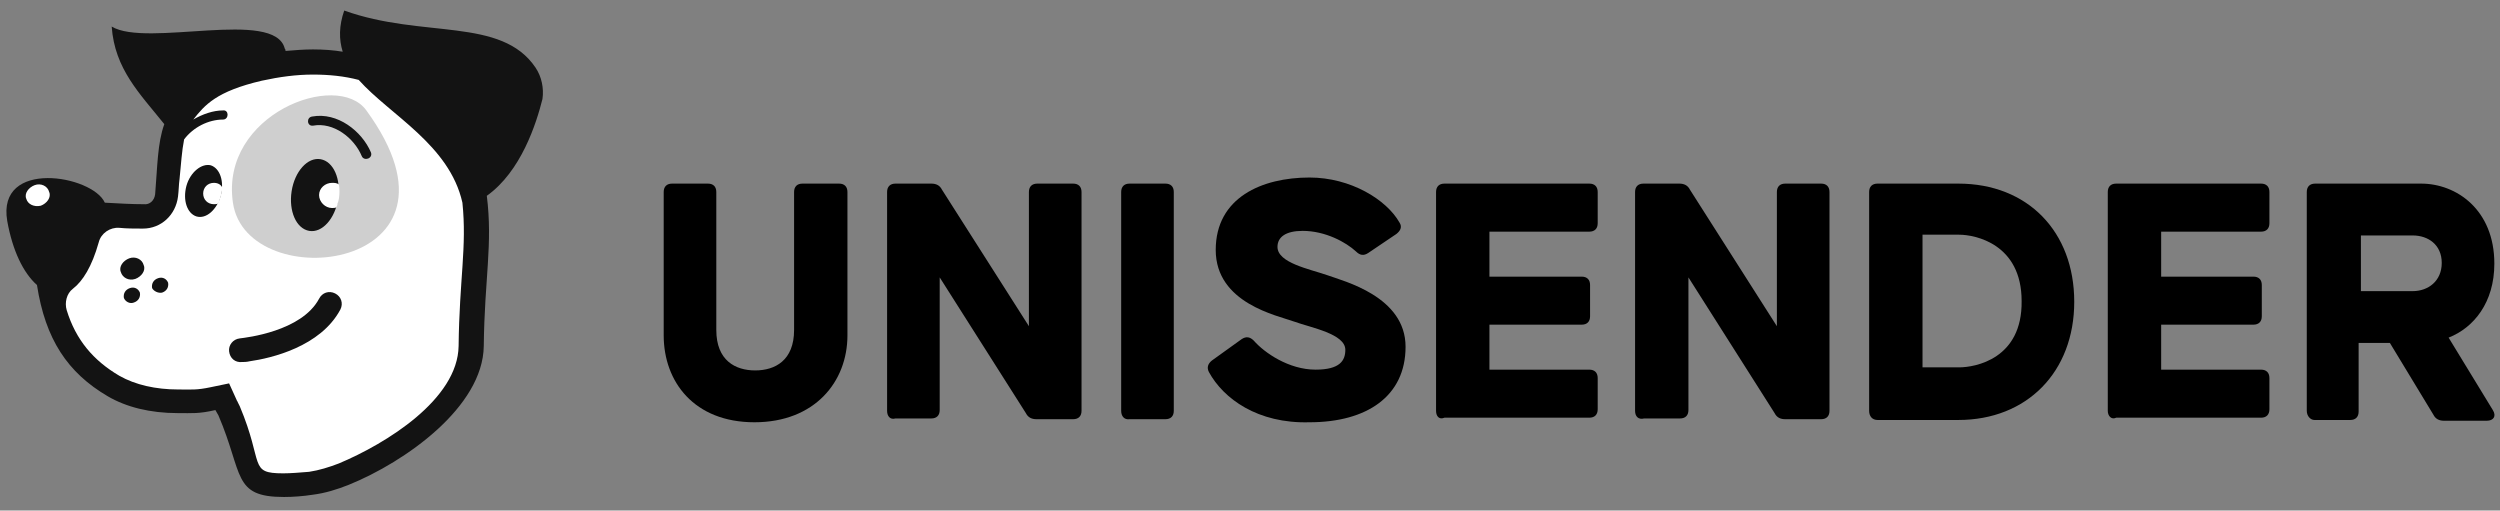 <svg width="142" height="29" viewBox="0 0 142 29" fill="none" xmlns="http://www.w3.org/2000/svg">
<rect x="0" y="0" width="142" height="29" fill="#808080" stroke="none"/>
<path d="M37.698 19.047V10.906C37.698 10.602 37.871 10.429 38.175 10.429H40.21C40.513 10.429 40.686 10.602 40.686 10.906V18.744C40.686 20.477 41.769 21.04 42.895 21.04C44.021 21.04 45.104 20.477 45.104 18.744V10.906C45.104 10.602 45.277 10.429 45.58 10.429H47.659C47.962 10.429 48.135 10.602 48.135 10.906V19.047C48.135 21.689 46.273 23.985 42.852 23.985C39.431 23.985 37.698 21.689 37.698 19.047Z" fill="black"/>
<path d="M50.387 23.335V10.906C50.387 10.602 50.56 10.429 50.864 10.429H52.899C53.159 10.429 53.375 10.516 53.505 10.776L58.442 18.528V10.906C58.442 10.602 58.616 10.429 58.919 10.429H60.954C61.257 10.429 61.431 10.602 61.431 10.906V23.335C61.431 23.638 61.257 23.811 60.954 23.811H58.875C58.616 23.811 58.399 23.725 58.269 23.465L53.375 15.756V23.291C53.375 23.595 53.202 23.768 52.899 23.768H50.864C50.56 23.855 50.387 23.638 50.387 23.335Z" fill="black"/>
<path d="M63.683 23.335V10.906C63.683 10.602 63.856 10.429 64.159 10.429H66.194C66.498 10.429 66.671 10.602 66.671 10.906V23.335C66.671 23.638 66.498 23.811 66.194 23.811H64.159C63.856 23.855 63.683 23.638 63.683 23.335Z" fill="black"/>
<path d="M68.663 21.126C68.533 20.866 68.62 20.65 68.836 20.477L70.525 19.264C70.785 19.091 71.002 19.134 71.218 19.351C71.825 20.044 73.21 20.996 74.726 20.996C76.112 20.996 76.415 20.477 76.415 19.87C76.415 18.961 74.466 18.614 73.513 18.268C72.561 17.921 69.053 17.229 69.053 14.197C69.053 11.209 71.695 10.083 74.38 10.083C76.718 10.083 78.754 11.339 79.49 12.638C79.663 12.898 79.533 13.114 79.317 13.288L77.714 14.37C77.454 14.543 77.238 14.5 77.021 14.284C76.458 13.764 75.289 13.114 73.99 13.114C73.037 13.114 72.561 13.461 72.561 14.024C72.561 14.933 74.38 15.28 75.376 15.626C76.329 15.973 79.836 16.839 79.836 19.697C79.836 22.512 77.628 23.985 74.38 23.985C71.435 24.071 69.486 22.642 68.663 21.126Z" fill="black"/>
<path d="M81.568 23.335V10.906C81.568 10.602 81.742 10.429 82.045 10.429H90.273C90.576 10.429 90.749 10.602 90.749 10.906V12.681C90.749 12.984 90.576 13.158 90.273 13.158H84.6V15.713H89.84C90.143 15.713 90.316 15.886 90.316 16.189V17.965C90.316 18.268 90.143 18.441 89.84 18.441H84.6V20.996H90.273C90.576 20.996 90.749 21.169 90.749 21.473V23.248C90.749 23.551 90.576 23.725 90.273 23.725H82.045C81.742 23.855 81.568 23.638 81.568 23.335Z" fill="black"/>
<path d="M92.872 23.335V10.906C92.872 10.602 93.045 10.429 93.348 10.429H95.383C95.643 10.429 95.86 10.516 95.99 10.776L100.927 18.528V10.906C100.927 10.602 101.1 10.429 101.403 10.429H103.439C103.742 10.429 103.915 10.602 103.915 10.906V23.335C103.915 23.638 103.742 23.811 103.439 23.811H101.403C101.143 23.811 100.927 23.725 100.797 23.465L95.903 15.756V23.291C95.903 23.595 95.73 23.768 95.427 23.768H93.391C93.045 23.855 92.872 23.638 92.872 23.335Z" fill="black"/>
<path d="M106.167 23.335V10.906C106.167 10.602 106.34 10.429 106.643 10.429H111.234C115.175 10.429 117.817 13.158 117.817 17.142C117.817 21.126 115.132 23.855 111.234 23.855H106.643C106.34 23.855 106.167 23.638 106.167 23.335ZM111.277 20.866C112.187 20.866 114.872 20.39 114.828 17.099C114.828 13.851 112.187 13.331 111.277 13.331H109.199V20.866H111.277Z" fill="black"/>
<path d="M119.722 23.335V10.906C119.722 10.602 119.895 10.429 120.199 10.429H128.427C128.73 10.429 128.903 10.602 128.903 10.906V12.681C128.903 12.984 128.73 13.158 128.427 13.158H122.754V15.713H127.994C128.297 15.713 128.47 15.886 128.47 16.189V17.965C128.47 18.268 128.297 18.441 127.994 18.441H122.754V20.996H128.427C128.73 20.996 128.903 21.169 128.903 21.473V23.248C128.903 23.551 128.73 23.725 128.427 23.725H120.199C119.939 23.855 119.722 23.638 119.722 23.335Z" fill="black"/>
<path d="M131.025 23.335V10.906C131.025 10.602 131.199 10.429 131.502 10.429H137.521C139.514 10.429 141.679 11.902 141.679 14.976C141.679 17.185 140.51 18.614 139.081 19.177L141.592 23.291C141.809 23.638 141.636 23.898 141.246 23.898H138.821C138.561 23.898 138.344 23.811 138.214 23.551L135.746 19.48H133.97V23.378C133.97 23.681 133.797 23.855 133.494 23.855H131.458C131.242 23.855 131.025 23.638 131.025 23.335ZM137.045 16.536C137.911 16.536 138.691 15.973 138.691 14.933C138.691 13.894 137.911 13.374 137.045 13.374H134.1V16.536H137.045Z" fill="black"/>
<path d="M27.088 10.776C26.915 9.563 26.222 6.142 23.494 4.713C21.675 3.76 18.643 2.721 14.572 3.63C11.757 4.28 10.891 5.189 10.068 6.272C9.116 7.484 9.159 9.13 8.986 11.209C8.942 11.555 8.683 11.772 8.336 11.772C6.647 11.729 4.785 11.555 3.009 11.425C2.663 11.382 2.36 11.685 2.316 12.032C2.1 17.532 3.312 20.52 6.387 22.296C7.903 23.162 9.549 23.681 12.277 23.075C12.32 23.162 12.364 23.291 12.407 23.378C14.009 27.189 13.663 28.272 17.517 27.752C18.21 27.666 18.86 27.492 19.466 27.233C22.584 25.977 26.136 22.858 26.179 19.48C26.222 15.453 27.521 13.764 27.088 10.776Z" fill="white"/>
<path opacity="0.2" d="M20.809 6.272C27.478 15.41 14.009 16.925 13.23 11.512C12.494 6.488 19.163 3.976 20.809 6.272Z" fill="#131313"/>
<path d="M21.069 8.654C20.549 7.441 19.163 6.358 17.734 6.618C17.387 6.662 17.431 7.181 17.777 7.138C18.946 6.921 20.116 7.831 20.549 8.87C20.679 9.173 21.198 9 21.069 8.654Z" fill="#131313"/>
<path d="M14.182 20.52C14.009 20.563 13.836 20.563 13.749 20.563C13.36 20.607 13.056 20.347 13.013 19.957C12.97 19.61 13.229 19.264 13.619 19.221C13.966 19.177 17.127 18.831 18.123 16.969C18.297 16.622 18.686 16.492 19.033 16.666C19.379 16.839 19.509 17.229 19.336 17.575C18.21 19.697 15.395 20.347 14.182 20.52Z" fill="#131313"/>
<path d="M7.686 15.843C8.033 15.713 8.293 15.366 8.163 15.063C8.076 14.717 7.686 14.543 7.34 14.673C6.994 14.803 6.734 15.15 6.864 15.453C6.95 15.756 7.297 15.973 7.686 15.843Z" fill="#131313"/>
<path d="M7.6 17.185C7.859 17.099 7.989 16.882 7.946 16.622C7.859 16.406 7.643 16.276 7.383 16.362C7.123 16.449 6.993 16.666 7.037 16.925C7.123 17.142 7.383 17.272 7.6 17.185Z" fill="#131313"/>
<path d="M9.202 16.622C9.462 16.536 9.592 16.319 9.549 16.059C9.462 15.843 9.245 15.713 8.986 15.799C8.726 15.886 8.596 16.102 8.639 16.362C8.726 16.536 8.986 16.666 9.202 16.622Z" fill="#131313"/>
<path d="M19.206 11.295C19.379 10.169 18.946 9.173 18.21 9.043C17.474 8.914 16.738 9.736 16.564 10.862C16.391 11.988 16.824 12.984 17.561 13.114C18.297 13.244 19.033 12.421 19.206 11.295Z" fill="#131313"/>
<path d="M12.537 11.122C12.753 10.299 12.493 9.563 11.974 9.39C11.454 9.26 10.804 9.78 10.588 10.559C10.371 11.382 10.631 12.118 11.151 12.291C11.714 12.465 12.32 11.902 12.537 11.122Z" fill="#131313"/>
<path d="M18.123 11.079C18.123 11.469 18.47 11.815 18.86 11.815C18.946 11.815 19.033 11.815 19.12 11.772C19.163 11.642 19.206 11.469 19.25 11.295C19.293 10.992 19.293 10.732 19.25 10.473C19.12 10.386 18.99 10.386 18.86 10.386C18.47 10.386 18.123 10.689 18.123 11.079Z" fill="white"/>
<path d="M12.147 10.386C11.8 10.386 11.54 10.646 11.54 10.992C11.54 11.339 11.8 11.599 12.147 11.599C12.233 11.599 12.32 11.599 12.407 11.555C12.45 11.425 12.493 11.295 12.537 11.165C12.58 10.992 12.623 10.819 12.623 10.646C12.537 10.473 12.363 10.386 12.147 10.386Z" fill="white"/>
<path d="M30.423 3.847C28.474 0.945 24.013 2.201 19.552 0.599C19.249 1.465 19.249 2.244 19.466 2.937C18.946 2.85 18.383 2.807 17.777 2.807C17.257 2.807 16.738 2.85 16.218 2.894C16.218 2.85 16.218 2.807 16.175 2.764C15.612 0.469 8.336 2.721 6.344 1.508C6.517 3.933 7.946 5.319 9.332 7.051C8.942 8.134 8.942 9.477 8.812 11.036C8.769 11.382 8.509 11.642 8.163 11.599C7.47 11.599 6.734 11.555 5.954 11.512C5.261 9.953 -0.196 9 0.411 12.551C0.714 14.24 1.32 15.496 2.1 16.189C2.576 19.264 3.832 21.169 6.127 22.512C7.167 23.118 8.509 23.465 10.111 23.465C10.934 23.465 11.281 23.508 12.234 23.292C12.277 23.378 12.364 23.508 12.407 23.595C13.836 26.929 13.186 28.229 16.131 28.229C16.651 28.229 17.214 28.185 17.777 28.099C18.47 28.012 19.163 27.796 19.812 27.536C23.017 26.236 27.434 23.118 27.478 19.654C27.521 15.799 27.997 13.894 27.651 11.122C29.6 9.736 30.466 7.008 30.812 5.622C30.899 5.016 30.769 4.366 30.423 3.847ZM26.049 19.654C26.005 22.685 21.934 25.197 19.249 26.323C18.686 26.54 18.123 26.713 17.56 26.799C16.997 26.843 16.521 26.886 16.088 26.886C14.096 26.886 15.005 26.366 13.619 23.075C13.576 22.988 13.533 22.902 13.489 22.815C13.489 22.772 13.446 22.772 13.446 22.729L13.013 21.776L11.974 21.992C11.151 22.166 10.891 22.122 10.111 22.122C8.856 22.122 7.686 21.862 6.777 21.343C5.304 20.477 4.308 19.307 3.789 17.618C3.659 17.185 3.789 16.666 4.135 16.406C4.698 15.973 5.218 15.15 5.608 13.764C5.737 13.244 6.257 12.898 6.777 12.941C7.21 12.984 7.643 12.984 8.076 12.984H8.119C9.159 12.984 9.982 12.205 10.111 11.165C10.155 10.819 10.155 10.473 10.198 10.169C10.285 9.303 10.328 8.567 10.458 7.917C10.978 7.225 11.844 6.791 12.667 6.791C13.013 6.791 13.013 6.228 12.667 6.272C12.104 6.272 11.497 6.488 10.978 6.791C11.627 5.969 12.277 5.189 14.875 4.583C15.871 4.366 16.824 4.236 17.777 4.236C18.686 4.236 19.552 4.323 20.375 4.539C22.151 6.532 25.529 8.221 26.265 11.512C26.525 14.024 26.092 15.843 26.049 19.654Z" fill="#131313"/>
<path d="M2.316 11.685C2.663 11.555 2.923 11.209 2.793 10.906C2.706 10.559 2.316 10.386 1.97 10.516C1.623 10.646 1.364 10.992 1.494 11.295C1.58 11.599 1.927 11.772 2.316 11.685Z" fill="white"/>
</svg>
